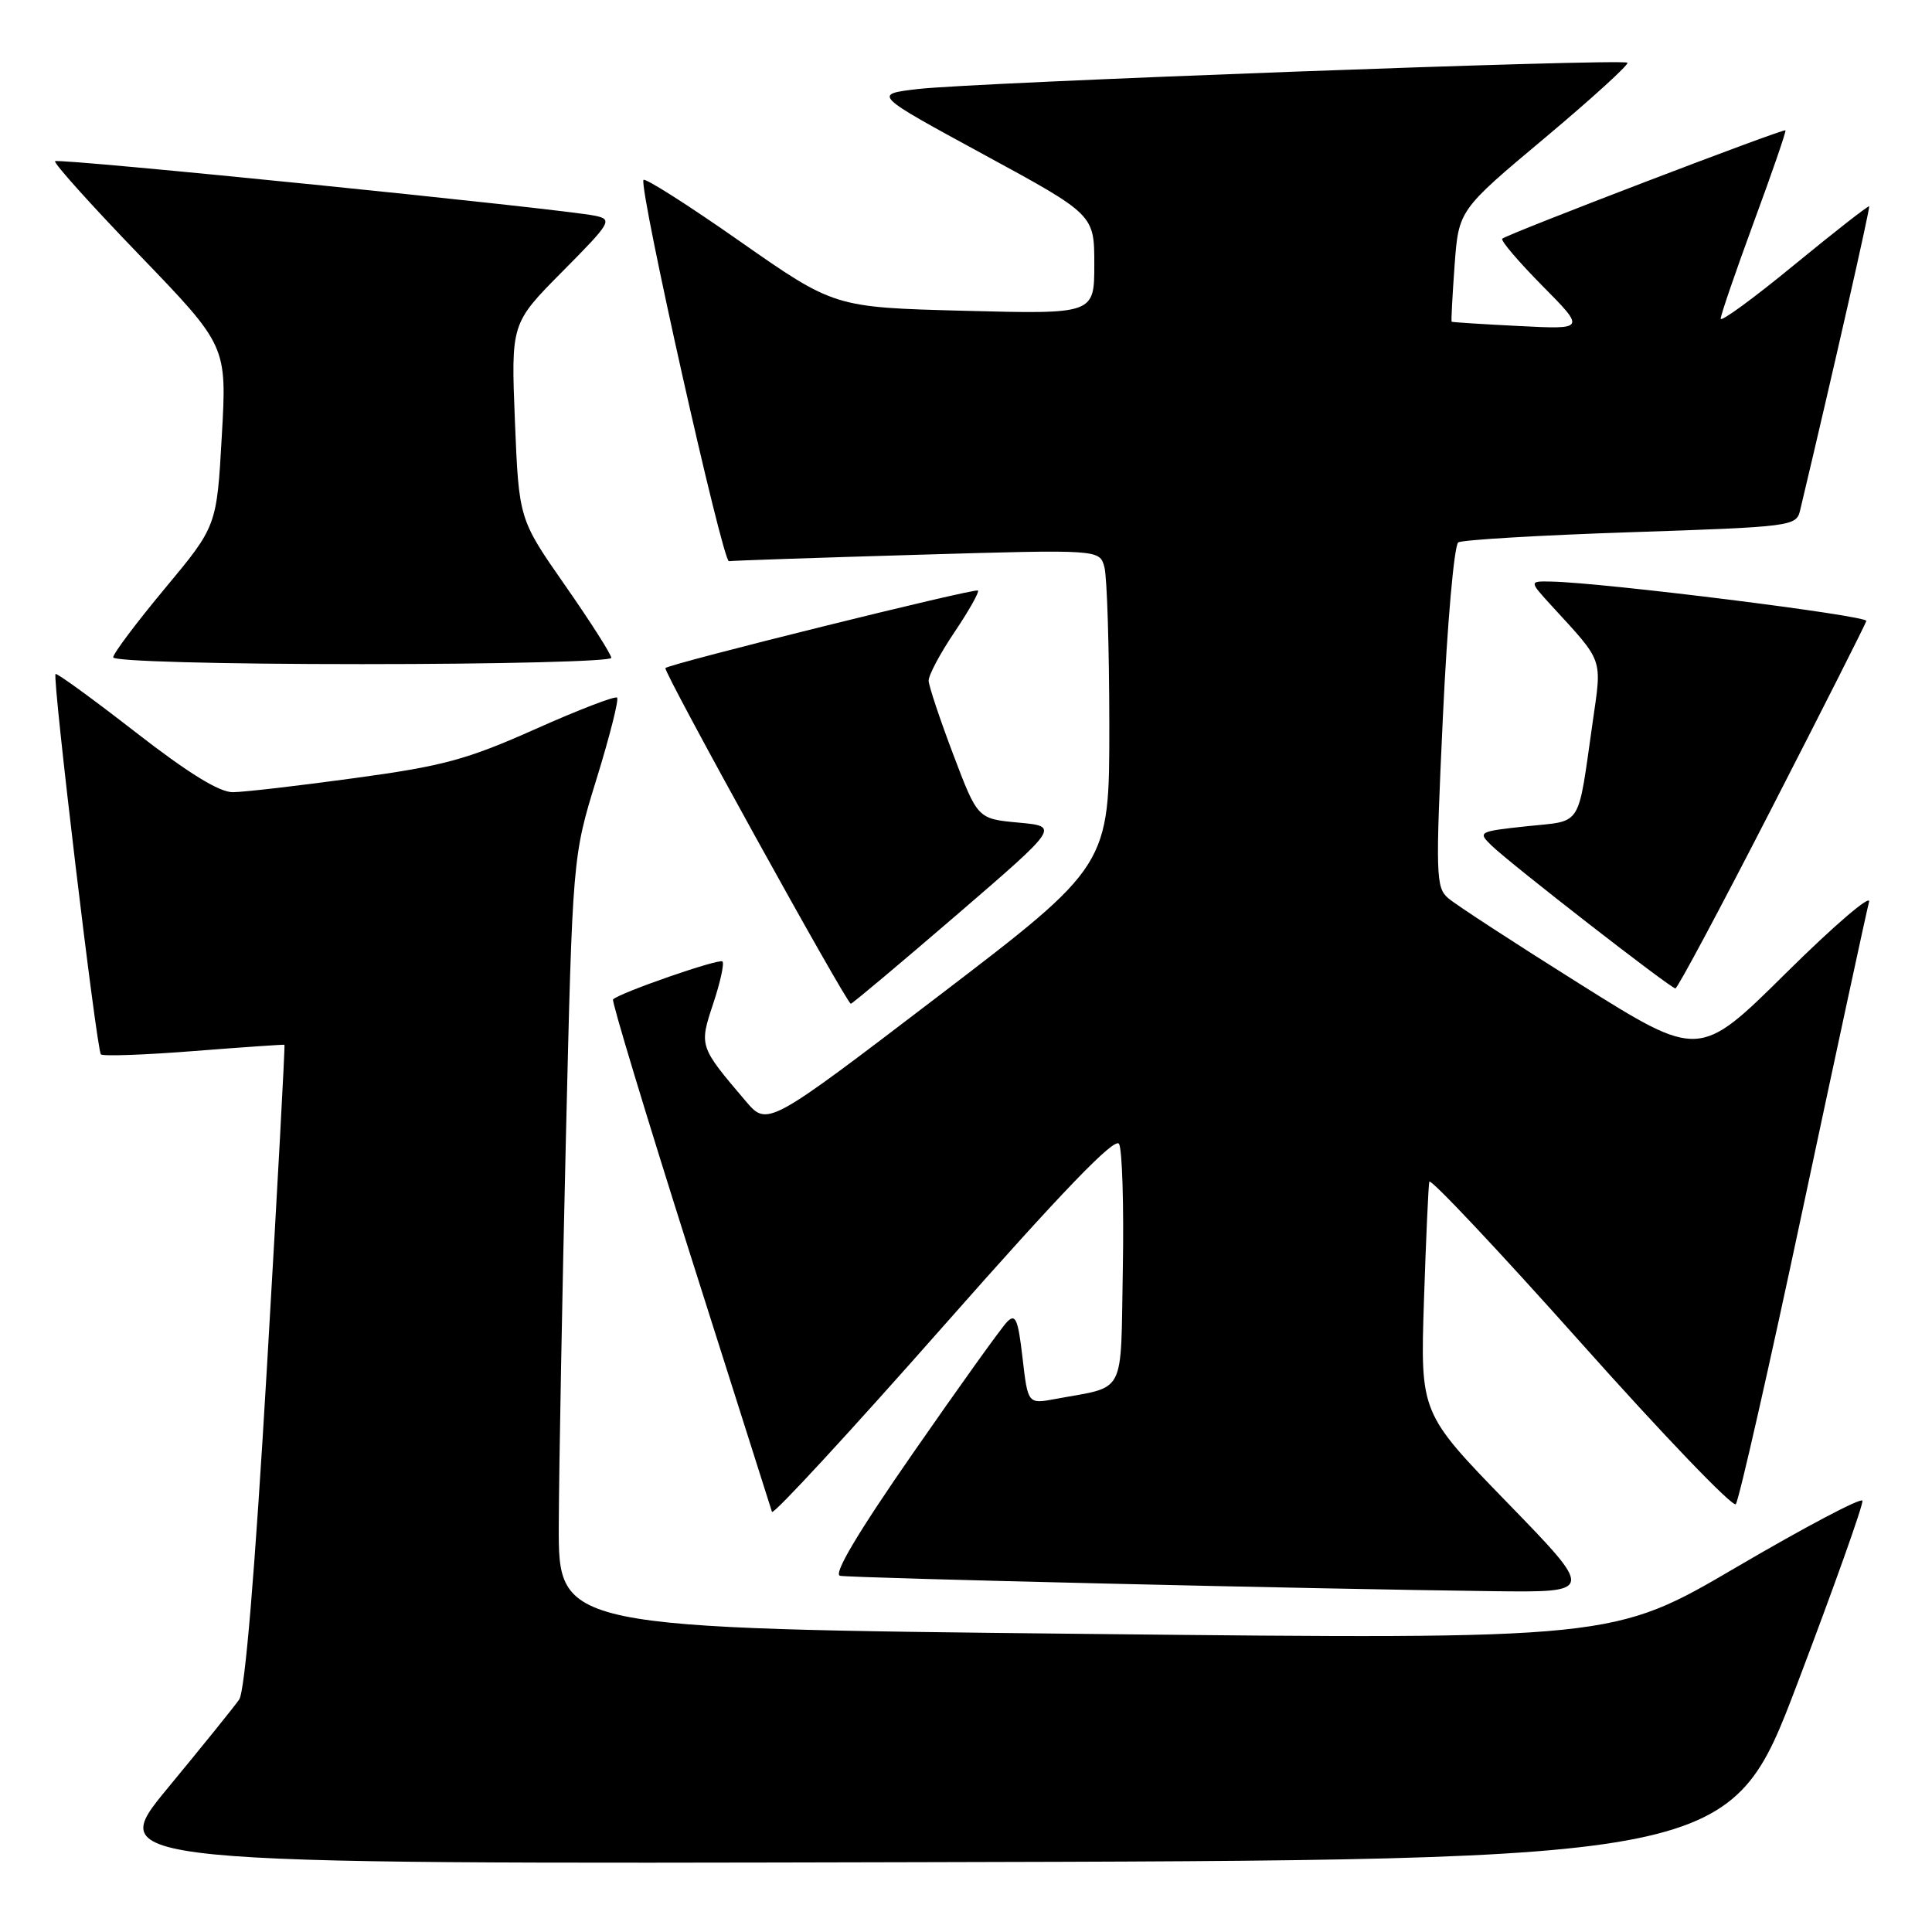 <?xml version="1.0" encoding="UTF-8" standalone="no"?>
<!DOCTYPE svg PUBLIC "-//W3C//DTD SVG 1.1//EN" "http://www.w3.org/Graphics/SVG/1.1/DTD/svg11.dtd" >
<svg xmlns="http://www.w3.org/2000/svg" xmlns:xlink="http://www.w3.org/1999/xlink" version="1.1" viewBox="0 0 256 256">
 <g >
 <path fill="currentColor"
d=" M 238.16 223.08 C 243.05 210.20 246.93 199.30 246.78 198.85 C 246.62 198.40 239.13 202.36 230.12 207.64 C 213.75 217.24 213.75 217.24 143.87 216.50 C 74.00 215.76 74.00 215.76 74.04 202.13 C 74.07 194.63 74.49 171.62 74.98 151.00 C 75.87 113.50 75.87 113.50 79.05 103.20 C 80.80 97.53 82.02 92.69 81.77 92.44 C 81.52 92.18 76.63 94.07 70.91 96.62 C 61.88 100.65 58.71 101.51 47.00 103.10 C 39.58 104.12 32.31 104.96 30.86 104.97 C 29.07 104.99 24.95 102.45 17.94 97.00 C 12.29 92.61 7.52 89.14 7.36 89.31 C 6.91 89.76 12.80 139.13 13.37 139.71 C 13.65 139.98 19.19 139.78 25.68 139.27 C 32.18 138.76 37.58 138.39 37.69 138.44 C 37.79 138.50 36.75 157.66 35.38 181.02 C 33.77 208.40 32.46 224.11 31.69 225.20 C 31.04 226.14 26.77 231.43 22.20 236.96 C 13.91 247.01 13.91 247.01 121.59 246.75 C 229.26 246.50 229.26 246.50 238.16 223.08 Z  M 199.74 199.12 C 188.20 187.24 188.20 187.24 188.68 172.37 C 188.95 164.19 189.27 157.08 189.39 156.58 C 189.51 156.07 198.54 165.66 209.45 177.89 C 220.35 190.12 229.60 199.76 230.00 199.31 C 230.40 198.87 234.42 181.18 238.92 160.00 C 243.43 138.82 247.36 120.60 247.66 119.50 C 247.96 118.40 243.02 122.63 236.68 128.91 C 225.16 140.31 225.16 140.31 209.40 130.42 C 200.73 124.98 192.85 119.85 191.89 119.01 C 190.25 117.60 190.21 115.97 191.19 95.00 C 191.77 82.55 192.69 72.22 193.23 71.87 C 193.77 71.53 204.07 70.92 216.12 70.52 C 237.39 69.81 238.03 69.73 238.52 67.64 C 243.02 48.73 247.83 27.50 247.67 27.34 C 247.56 27.22 243.08 30.72 237.73 35.11 C 232.38 39.51 228.00 42.71 228.00 42.23 C 228.00 41.75 229.98 35.99 232.39 29.43 C 234.81 22.87 236.70 17.40 236.58 17.27 C 236.34 17.00 199.69 31.02 199.06 31.63 C 198.81 31.86 201.20 34.66 204.35 37.85 C 210.09 43.65 210.09 43.65 201.29 43.20 C 196.46 42.96 192.43 42.70 192.35 42.63 C 192.27 42.56 192.45 39.20 192.74 35.17 C 193.28 27.84 193.28 27.84 204.68 18.29 C 210.94 13.04 215.88 8.54 215.64 8.31 C 215.06 7.73 129.02 10.92 121.59 11.80 C 115.68 12.50 115.68 12.50 130.34 20.47 C 145.00 28.44 145.00 28.44 145.00 35.03 C 145.00 41.63 145.00 41.63 127.78 41.18 C 110.56 40.73 110.56 40.73 98.03 31.97 C 91.14 27.14 85.39 23.49 85.26 23.85 C 84.72 25.31 95.75 74.49 96.59 74.36 C 97.09 74.28 108.35 73.90 121.61 73.51 C 145.71 72.80 145.71 72.80 146.34 75.15 C 146.69 76.44 146.98 85.87 146.99 96.10 C 147.00 114.69 147.00 114.69 124.34 131.99 C 101.68 149.28 101.68 149.28 98.80 145.89 C 92.64 138.65 92.63 138.62 94.51 132.97 C 95.44 130.17 95.99 127.66 95.73 127.40 C 95.30 126.97 82.12 131.54 81.23 132.43 C 81.03 132.64 85.62 147.82 91.44 166.16 C 97.27 184.49 102.15 199.87 102.29 200.33 C 102.44 200.79 112.67 189.70 125.03 175.69 C 140.82 157.79 147.73 150.62 148.28 151.57 C 148.70 152.31 148.93 159.77 148.78 168.14 C 148.47 185.26 149.32 183.60 139.85 185.37 C 136.20 186.05 136.20 186.05 135.49 179.92 C 134.90 174.80 134.56 174.01 133.45 175.15 C 132.71 175.89 127.12 183.70 121.01 192.50 C 113.67 203.07 110.38 208.60 111.31 208.80 C 112.77 209.10 174.52 210.56 197.89 210.84 C 211.28 211.00 211.28 211.00 199.74 199.12 Z  M 126.74 121.25 C 140.38 109.50 140.38 109.50 134.96 109.00 C 129.54 108.50 129.54 108.50 126.32 100.00 C 124.55 95.33 123.08 90.92 123.05 90.21 C 123.02 89.50 124.56 86.60 126.47 83.77 C 128.38 80.93 129.78 78.45 129.58 78.25 C 129.23 77.89 88.81 87.92 88.17 88.52 C 87.80 88.87 112.18 133.00 112.74 133.00 C 112.93 133.00 119.23 127.71 126.74 121.25 Z  M 234.80 107.01 C 241.57 93.83 247.19 82.70 247.30 82.28 C 247.48 81.57 212.52 77.20 205.55 77.06 C 202.61 77.00 202.61 77.00 205.58 80.25 C 212.55 87.85 212.27 87.07 211.04 95.67 C 209.00 109.90 209.77 108.69 202.32 109.48 C 195.92 110.17 195.79 110.24 197.62 112.02 C 200.10 114.44 221.36 130.96 222.00 130.97 C 222.28 130.97 228.04 120.19 234.80 107.01 Z  M 81.00 87.17 C 81.00 86.72 78.25 82.40 74.88 77.57 C 68.76 68.80 68.76 68.80 68.23 55.82 C 67.71 42.85 67.71 42.85 74.52 35.98 C 80.94 29.51 81.19 29.09 78.91 28.60 C 74.74 27.69 7.74 20.92 7.30 21.36 C 7.07 21.59 12.10 27.19 18.48 33.80 C 30.07 45.83 30.07 45.83 29.39 57.77 C 28.72 69.72 28.72 69.72 21.86 77.96 C 18.09 82.49 15.00 86.60 15.00 87.10 C 15.00 87.62 29.07 88.00 48.00 88.00 C 66.15 88.00 81.00 87.63 81.00 87.17 Z "/>
</g>
</svg>